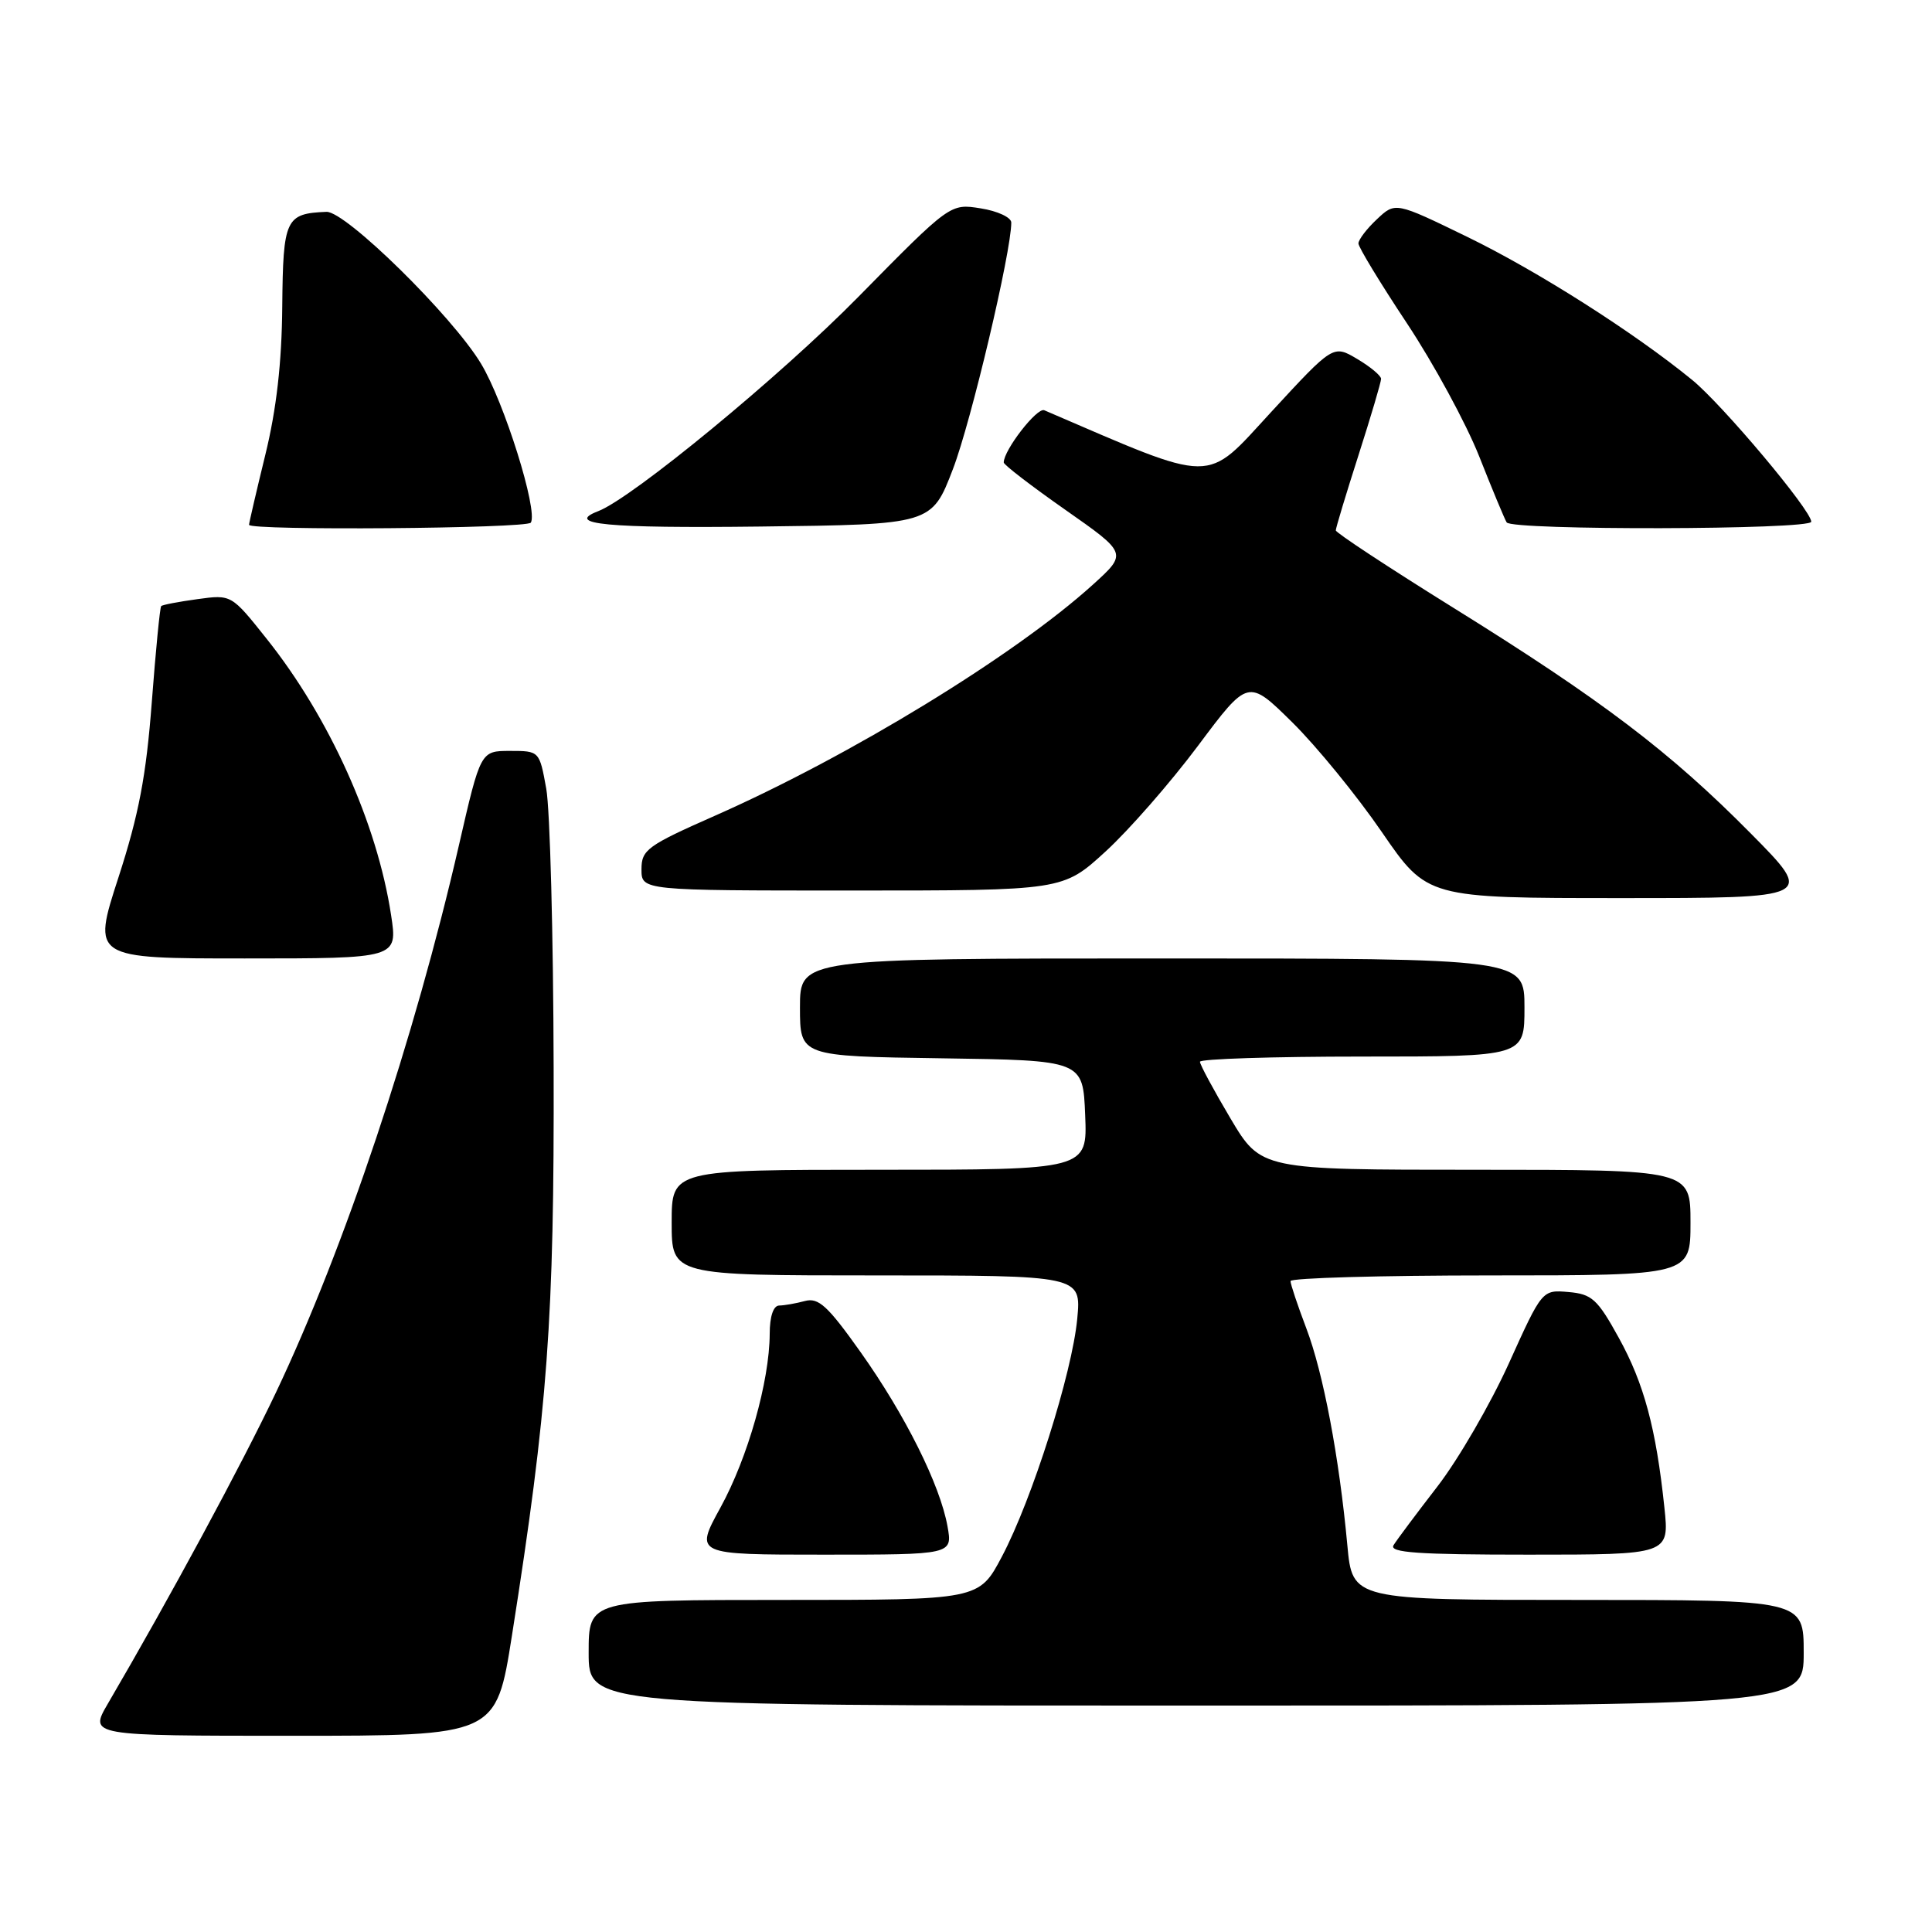 <?xml version="1.0" encoding="UTF-8" standalone="no"?>
<!DOCTYPE svg PUBLIC "-//W3C//DTD SVG 1.1//EN" "http://www.w3.org/Graphics/SVG/1.1/DTD/svg11.dtd" >
<svg xmlns="http://www.w3.org/2000/svg" xmlns:xlink="http://www.w3.org/1999/xlink" version="1.1" viewBox="0 0 256 256">
 <g >
 <path fill="currentColor"
d=" M 67.83 216.75 C 72.59 186.56 73.45 174.93 73.36 141.50 C 73.32 123.90 72.88 107.25 72.38 104.50 C 71.48 99.51 71.47 99.50 67.58 99.50 C 63.68 99.50 63.68 99.50 60.81 112.00 C 54.92 137.63 45.62 165.46 36.57 184.50 C 32.04 194.04 22.50 211.71 14.29 225.75 C 11.81 230.00 11.81 230.00 38.77 230.00 C 65.74 230.00 65.74 230.00 67.83 216.75 Z  M 239.00 219.00 C 239.00 212.00 239.00 212.00 209.10 212.00 C 179.20 212.00 179.20 212.00 178.53 204.75 C 177.45 193.08 175.34 181.91 173.09 176.00 C 171.94 172.97 171.00 170.16 171.00 169.75 C 171.00 169.34 182.93 169.00 197.50 169.00 C 224.00 169.00 224.00 169.00 224.00 162.00 C 224.00 155.00 224.00 155.00 195.54 155.00 C 167.09 155.00 167.09 155.00 163.04 148.19 C 160.82 144.45 159.00 141.07 159.00 140.69 C 159.00 140.31 168.68 140.00 180.50 140.00 C 202.00 140.00 202.00 140.00 202.00 133.50 C 202.00 127.00 202.00 127.00 154.00 127.00 C 106.00 127.00 106.00 127.00 106.00 133.48 C 106.00 139.96 106.00 139.96 124.75 140.23 C 143.50 140.50 143.50 140.50 143.79 147.75 C 144.09 155.00 144.09 155.00 116.54 155.00 C 89.00 155.00 89.00 155.00 89.00 162.00 C 89.00 169.00 89.00 169.00 116.14 169.00 C 143.28 169.00 143.28 169.00 142.74 174.75 C 142.06 181.95 136.77 198.66 132.76 206.25 C 129.72 212.00 129.72 212.00 103.86 212.00 C 78.00 212.00 78.00 212.00 78.00 219.00 C 78.00 226.00 78.00 226.00 158.50 226.00 C 239.00 226.00 239.00 226.00 239.00 219.00 Z  M 125.55 202.25 C 124.56 196.74 119.95 187.50 114.03 179.16 C 109.68 173.03 108.46 171.91 106.66 172.39 C 105.47 172.71 103.94 172.98 103.25 172.99 C 102.48 172.99 101.99 174.43 101.99 176.75 C 101.96 183.04 99.09 193.16 95.47 199.75 C 92.04 206.00 92.04 206.00 109.13 206.00 C 126.22 206.00 126.22 206.00 125.55 202.25 Z  M 220.54 199.75 C 219.44 189.28 217.84 183.31 214.50 177.27 C 211.67 172.13 210.93 171.47 207.83 171.20 C 204.34 170.90 204.34 170.90 199.93 180.66 C 197.50 186.02 193.25 193.36 190.47 196.96 C 187.69 200.56 185.07 204.06 184.65 204.75 C 184.05 205.73 187.87 206.00 202.54 206.00 C 221.20 206.00 221.20 206.00 220.54 199.75 Z  M 51.82 121.25 C 49.97 109.10 43.65 95.07 35.33 84.64 C 30.66 78.77 30.66 78.77 26.16 79.39 C 23.68 79.73 21.52 80.14 21.36 80.31 C 21.19 80.48 20.63 86.23 20.11 93.08 C 19.37 102.80 18.40 107.92 15.69 116.28 C 12.21 127.00 12.21 127.00 32.45 127.00 C 52.70 127.00 52.70 127.00 51.82 121.25 Z  M 231.98 110.43 C 221.29 99.62 212.25 92.76 192.59 80.54 C 184.02 75.21 177.00 70.59 177.00 70.28 C 177.00 69.96 178.35 65.49 180.00 60.34 C 181.65 55.19 183.00 50.63 183.00 50.20 C 183.00 49.78 181.57 48.59 179.83 47.56 C 176.66 45.68 176.66 45.68 168.44 54.59 C 159.56 64.22 161.33 64.23 138.37 54.36 C 137.41 53.95 133.00 59.64 133.00 61.28 C 133.00 61.59 136.69 64.42 141.20 67.58 C 149.39 73.32 149.39 73.32 144.80 77.48 C 134.45 86.85 112.70 100.15 94.75 108.08 C 85.76 112.05 85.00 112.60 85.00 115.19 C 85.00 118.00 85.00 118.00 112.92 118.00 C 140.84 118.00 140.84 118.00 146.48 112.84 C 149.58 110.01 155.10 103.69 158.75 98.81 C 165.38 89.94 165.38 89.94 171.24 95.72 C 174.46 98.90 179.80 105.44 183.10 110.25 C 189.11 119.00 189.11 119.00 214.78 119.00 C 240.46 119.00 240.46 119.00 231.98 110.43 Z  M 70.34 69.25 C 71.31 67.64 66.81 53.28 63.74 48.19 C 59.92 41.85 45.79 27.97 43.26 28.07 C 37.83 28.29 37.51 28.99 37.40 40.60 C 37.34 48.08 36.63 54.26 35.15 60.29 C 33.97 65.12 33.00 69.29 33.00 69.54 C 33.00 70.33 69.86 70.04 70.34 69.25 Z  M 126.27 62.15 C 128.67 55.90 134.00 33.38 134.00 29.49 C 134.00 28.81 132.18 27.96 129.95 27.61 C 125.91 26.96 125.91 26.96 113.70 39.37 C 103.44 49.81 83.79 65.99 79.27 67.73 C 74.74 69.47 80.45 70.01 100.73 69.77 C 123.45 69.50 123.45 69.50 126.27 62.15 Z  M 240.00 69.13 C 240.00 67.62 228.26 53.65 224.23 50.35 C 216.52 44.05 203.74 35.92 194.43 31.39 C 184.89 26.75 184.89 26.75 182.45 29.05 C 181.10 30.31 180.00 31.76 180.00 32.26 C 180.00 32.75 182.89 37.51 186.42 42.83 C 189.95 48.15 194.26 56.09 196.00 60.47 C 197.73 64.85 199.37 68.79 199.64 69.22 C 200.30 70.30 240.00 70.21 240.00 69.13 Z "/>
</g>
</svg>